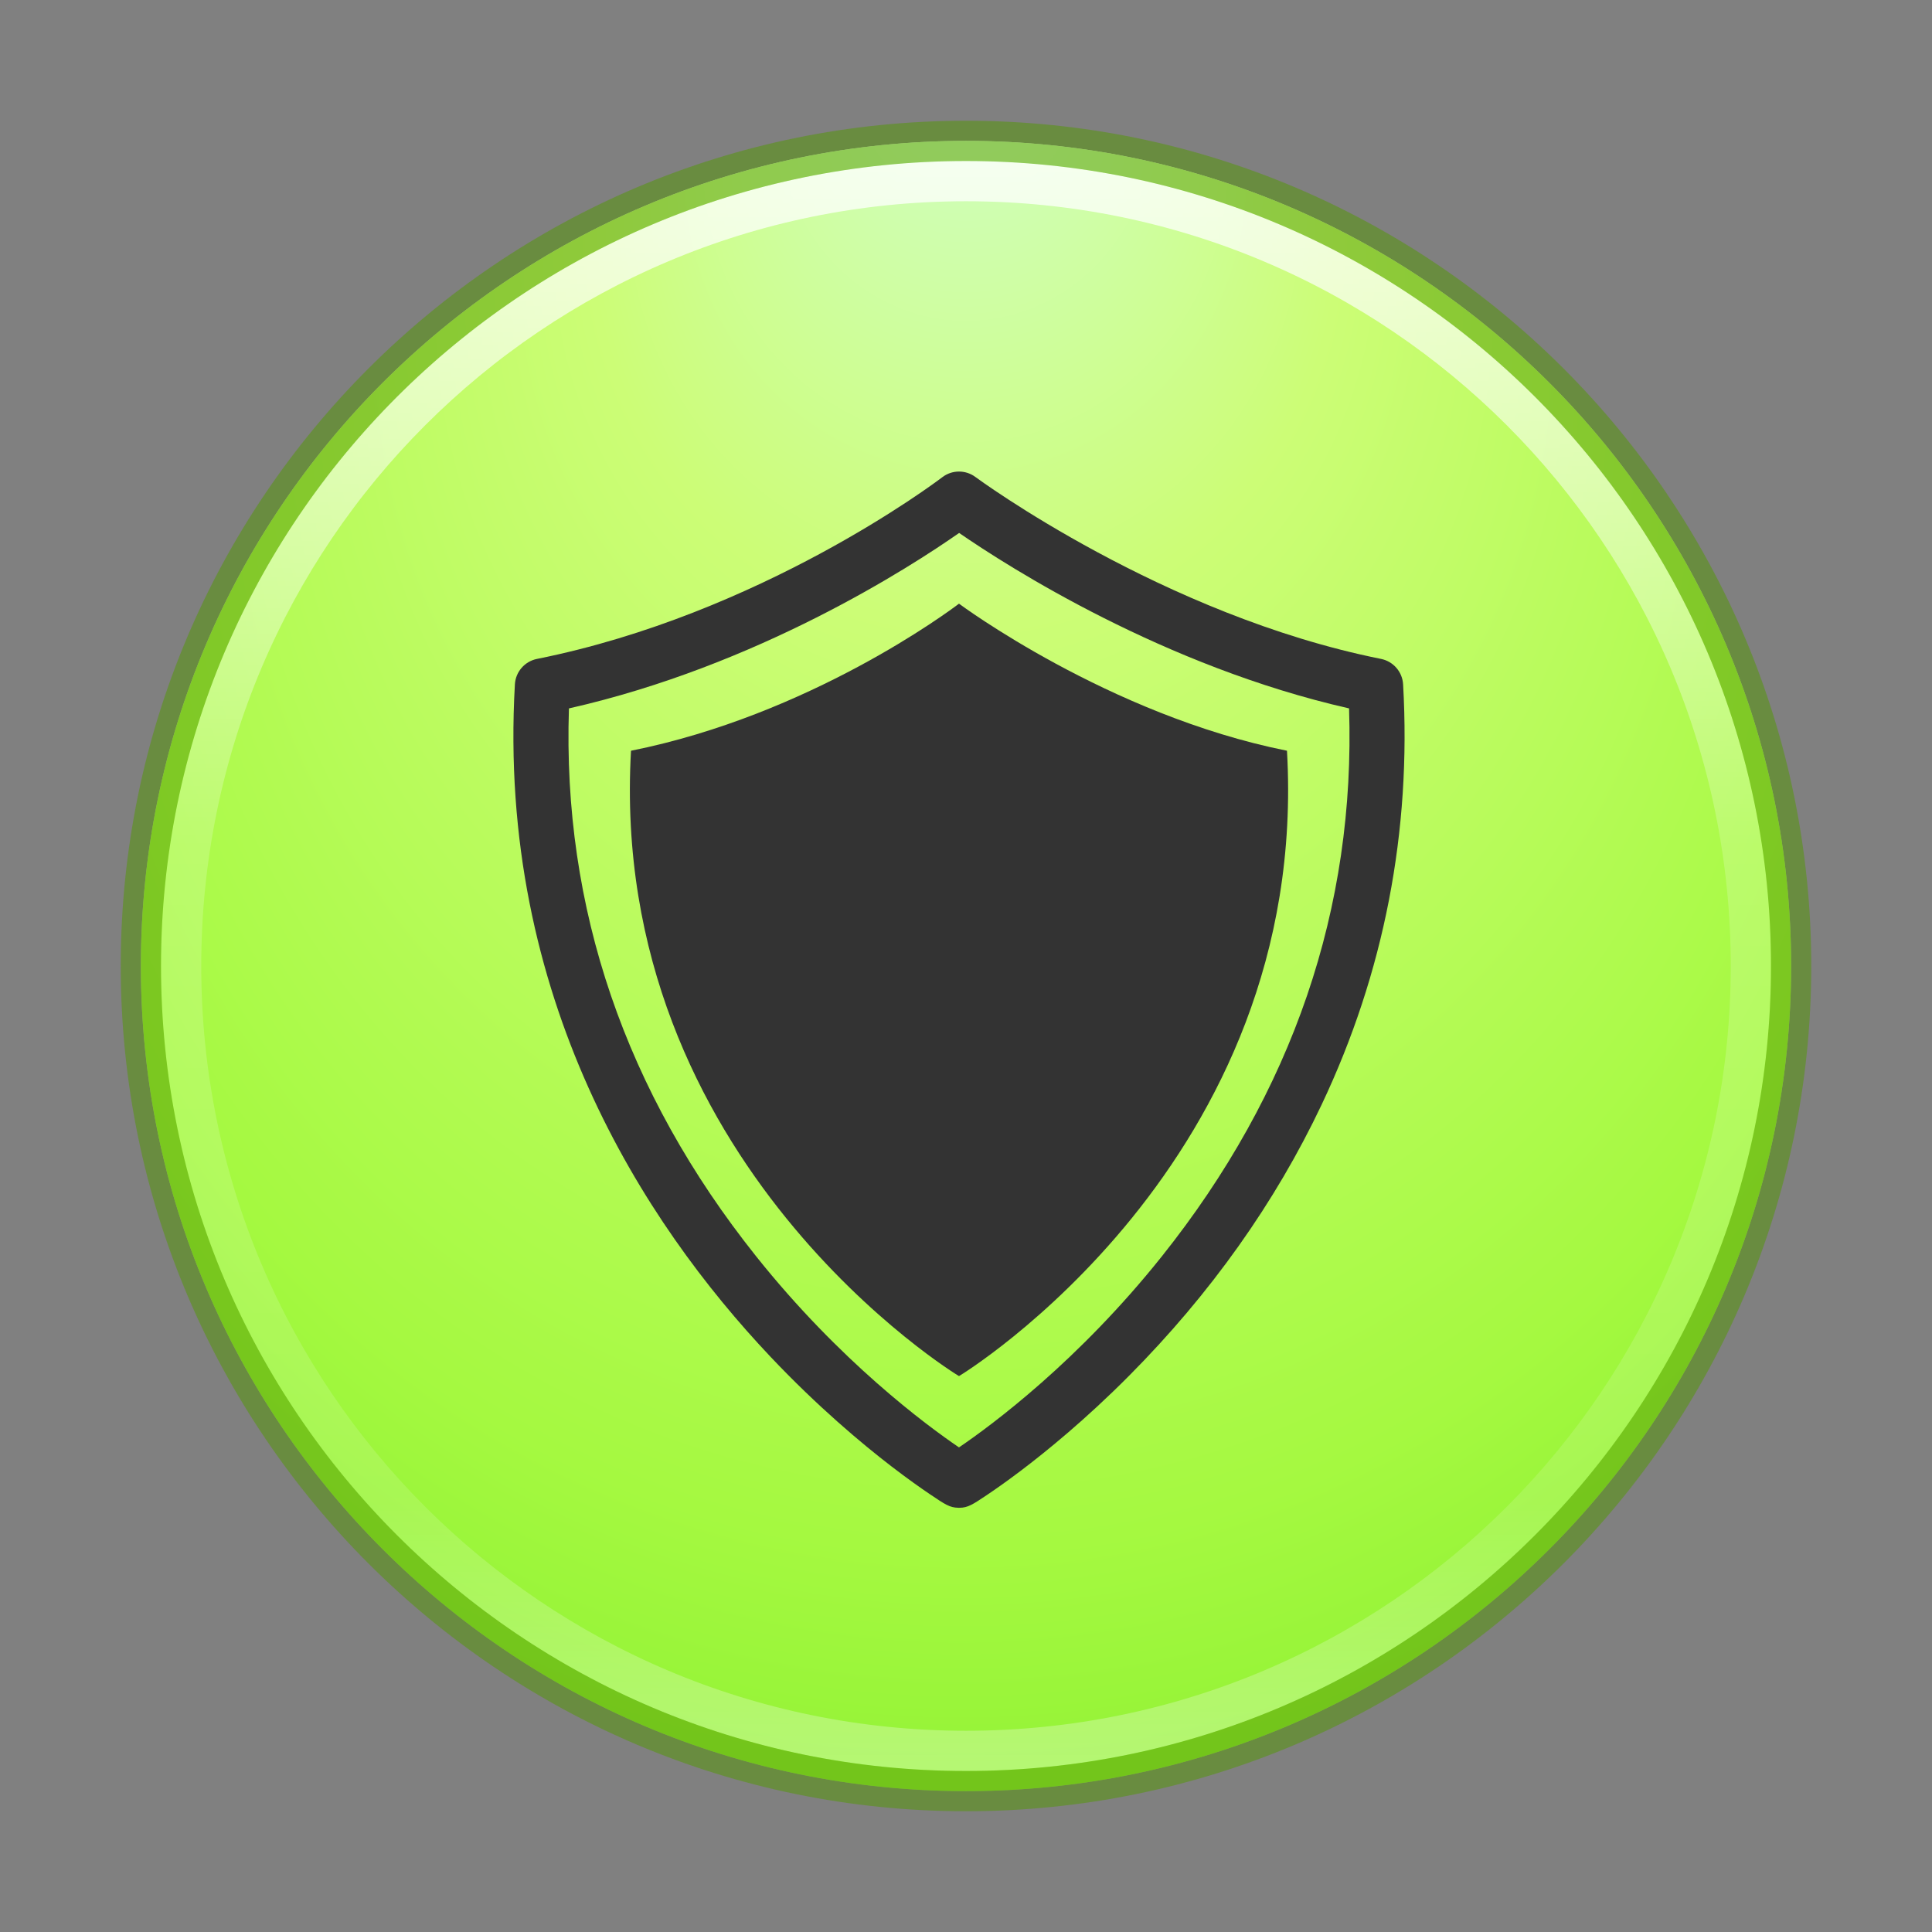 <?xml version="1.0" encoding="UTF-8" standalone="no"?>
<!-- Created with Inkscape (http://www.inkscape.org/) -->

<svg
   xmlns:dc="http://purl.org/dc/elements/1.1/"
   xmlns:cc="http://creativecommons.org/ns#"
   xmlns:rdf="http://www.w3.org/1999/02/22-rdf-syntax-ns#"
   xmlns:svg="http://www.w3.org/2000/svg"
   xmlns="http://www.w3.org/2000/svg"
   xmlns:sodipodi="http://sodipodi.sourceforge.net/DTD/sodipodi-0.dtd"
   xmlns:inkscape="http://www.inkscape.org/namespaces/inkscape"
   id="svg4061"
   height="48"
   width="48"
   version="1.1"
   inkscape:version="0.91 r13725"
   sodipodi:docname="gufw.svg">
  <rect width="100%" height="100%" fill="#808080" stroke="none"/>
  <sodipodi:namedview
     pagecolor="#ffffff"
     bordercolor="#666666"
     borderopacity="1"
     objecttolerance="10"
     gridtolerance="10"
     guidetolerance="10"
     inkscape:pageopacity="0"
     inkscape:pageshadow="2"
     inkscape:window-width="1535"
     inkscape:window-height="876"
     id="namedview33"
     showgrid="false"
     inkscape:zoom="4.9166667"
     inkscape:cx="-10.779661"
     inkscape:cy="24"
     inkscape:window-x="65"
     inkscape:window-y="24"
     inkscape:window-maximized="1"
     inkscape:current-layer="svg4061" />
  <defs
     id="defs4063">
    <linearGradient
       id="linearGradient3026"
       y2="40.496"
       gradientUnits="userSpaceOnUse"
       x2="71.204"
       gradientTransform="matrix(1.617 0 0 1.617 -92.707 -21.06)"
       y1="15.369"
       x1="71.204">
      <stop
         id="stop4808-4"
         stop-color="#fff"
         offset="0" />
      <stop
         id="stop4810-0"
         stop-color="#fff"
         stop-opacity=".235"
         offset=".424" />
      <stop
         id="stop4812-8"
         stop-color="#fff"
         stop-opacity=".157"
         offset=".821" />
      <stop
         id="stop4814-0"
         stop-color="#fff"
         stop-opacity=".392"
         offset="1" />
    </linearGradient>
    <radialGradient
       id="radialGradient3029"
       fx="4.459"
       fy="8.509"
       gradientUnits="userSpaceOnUse"
       cy="8.626"
       cx="15.026"
       gradientTransform="matrix(-3.4973e-8 1.885 -1.776 -5.4723e-8 39.14 -7.993)"
       r="20">
      <stop
         id="stop3848"
         stop-color="#d1ffcb"
         offset="0" />
      <stop
         id="stop3850"
         stop-color="#ccfd76"
         offset=".262" />
      <stop
         id="stop3852"
         stop-color="#a5f940"
         offset=".661" />
      <stop
         id="stop3854"
         stop-color="#6de420"
         offset="1" />
    </radialGradient>
    <radialGradient
       id="radialGradient3032"
       gradientUnits="userSpaceOnUse"
       cy="3.99"
       cx="23.896"
       gradientTransform="matrix(0 2.889 -3.813 0 39.213 -65.95)"
       r="20.397">
      <stop
         id="stop3244-9-33-7-0-9"
         stop-color="#fff"
         offset="0" />
      <stop
         id="stop3246-3-5-0-8-5"
         stop-color="#ddd"
         offset=".262" />
      <stop
         id="stop3248-1-7-8-8-1"
         stop-color="#abacae"
         offset=".661" />
      <stop
         id="stop3250-9-3-0-5-1"
         stop-color="#89898b"
         offset="1" />
    </radialGradient>
    <radialGradient
       id="radialGradient3035"
       gradientUnits="userSpaceOnUse"
       cy="186.17"
       cx="99.157"
       gradientTransform="matrix(.271 0 0 .088 -2.855 25.187)"
       r="62.769">
      <stop
         id="stop3822-2-6-3"
         stop-color="#3d3d3d"
         offset="0" />
      <stop
         id="stop3864-8-7-7"
         stop-color="#686868"
         stop-opacity=".498"
         offset=".5" />
      <stop
         id="stop3824-1-2-5"
         stop-color="#686868"
         stop-opacity="0"
         offset="1" />
    </radialGradient>
  </defs>
  <path
     id="path2555-7-2"
     style="color:#000000"
     d="m24 3.5c-11.311 0-20.5 9.189-20.5 20.5s9.189 20.5 20.5 20.5 20.5-9.189 20.5-20.5-9.189-20.5-20.5-20.5z"
     fill="url(#radialGradient3032)" />
  <path
     id="path2555-7-65"
     style="color:#000000"
     d="m24 3.5c-11.311 0-20.5 9.189-20.5 20.5s9.189 20.5 20.5 20.5 20.5-9.189 20.5-20.5-9.189-20.5-20.5-20.5z"
     fill="url(#radialGradient3029)" />
  <path
     id="path4176"
     opacity=".8"
     stroke-linejoin="round"
     style="color:#000000"
     d="m43.5 24c0 10.77-8.73 19.5-19.5 19.5s-19.5-8.73-19.5-19.5 8.73-19.5 19.5-19.5 19.5 8.73 19.5 19.5z"
     stroke="url(#linearGradient3026)"
     stroke-linecap="round"
     fill="none" />
  <path
     id="path2555-7-1-7"
     opacity=".5"
     stroke-linejoin="round"
     style="color:#000000"
     d="m24 3.5c-11.311 0-20.5 9.189-20.5 20.5s9.189 20.5 20.5 20.5 20.5-9.189 20.5-20.5-9.189-20.5-20.5-20.5z"
     stroke="#539800"
     stroke-linecap="round"
     fill="none" />
  <g
     id="g3"
     fill="#333"
     transform="matrix(.304 0 0 .304 8.626 9.388)">
    <g
       id="g3037"
       fill="#333">
      <path
         id="path5"
         d="m50 18.454c-0.83 0.631-12.21 9.098-26.805 12.02-1.924 33.68 26.787 51.116 26.805 51.106 0.018 0.01 28.729-17.426 26.805-51.107-14.595-2.921-26.805-12.019-26.805-12.019z" />
      <path
         id="path7"
         d="m86.295 25.047c-0.059-1.023-0.801-1.877-1.806-2.079-17.798-3.563-32.994-14.753-33.144-14.865-0.804-0.599-1.908-0.594-2.707 0.014-0.599 0.456-14.881 11.2-33.127 14.852-1.005 0.201-1.747 1.056-1.806 2.079-1.462 25.592 10.546 44.003 20.877 54.94 3.877 4.105 7.515 7.14 9.885 8.962 1.359 1.045 2.457 1.813 3.138 2.273 1.272 0.86 1.638 1.106 2.34 1.119 0.029 0.001 0.058 0.001 0.086 0.001 0.692 0 1.11-0.279 2.212-1.018 0.597-0.4 1.562-1.067 2.767-1.978 2.097-1.583 5.34-4.219 8.883-7.786 6.658-6.701 11.957-14.163 15.75-22.177 5.1-10.772 7.338-22.325 6.652-34.337zm-19.716 46.747c-6.834 8.57-13.898 13.791-16.579 15.614-2.681-1.823-9.744-7.043-16.581-15.618-10.695-13.414-15.837-28.47-15.297-44.776 15.405-3.479 27.866-11.526 31.889-14.339 4.079 2.809 16.754 10.909 31.867 14.338 0.54 16.308-4.602 31.366-15.299 44.781z" />
    </g>
  </g>
</svg>
